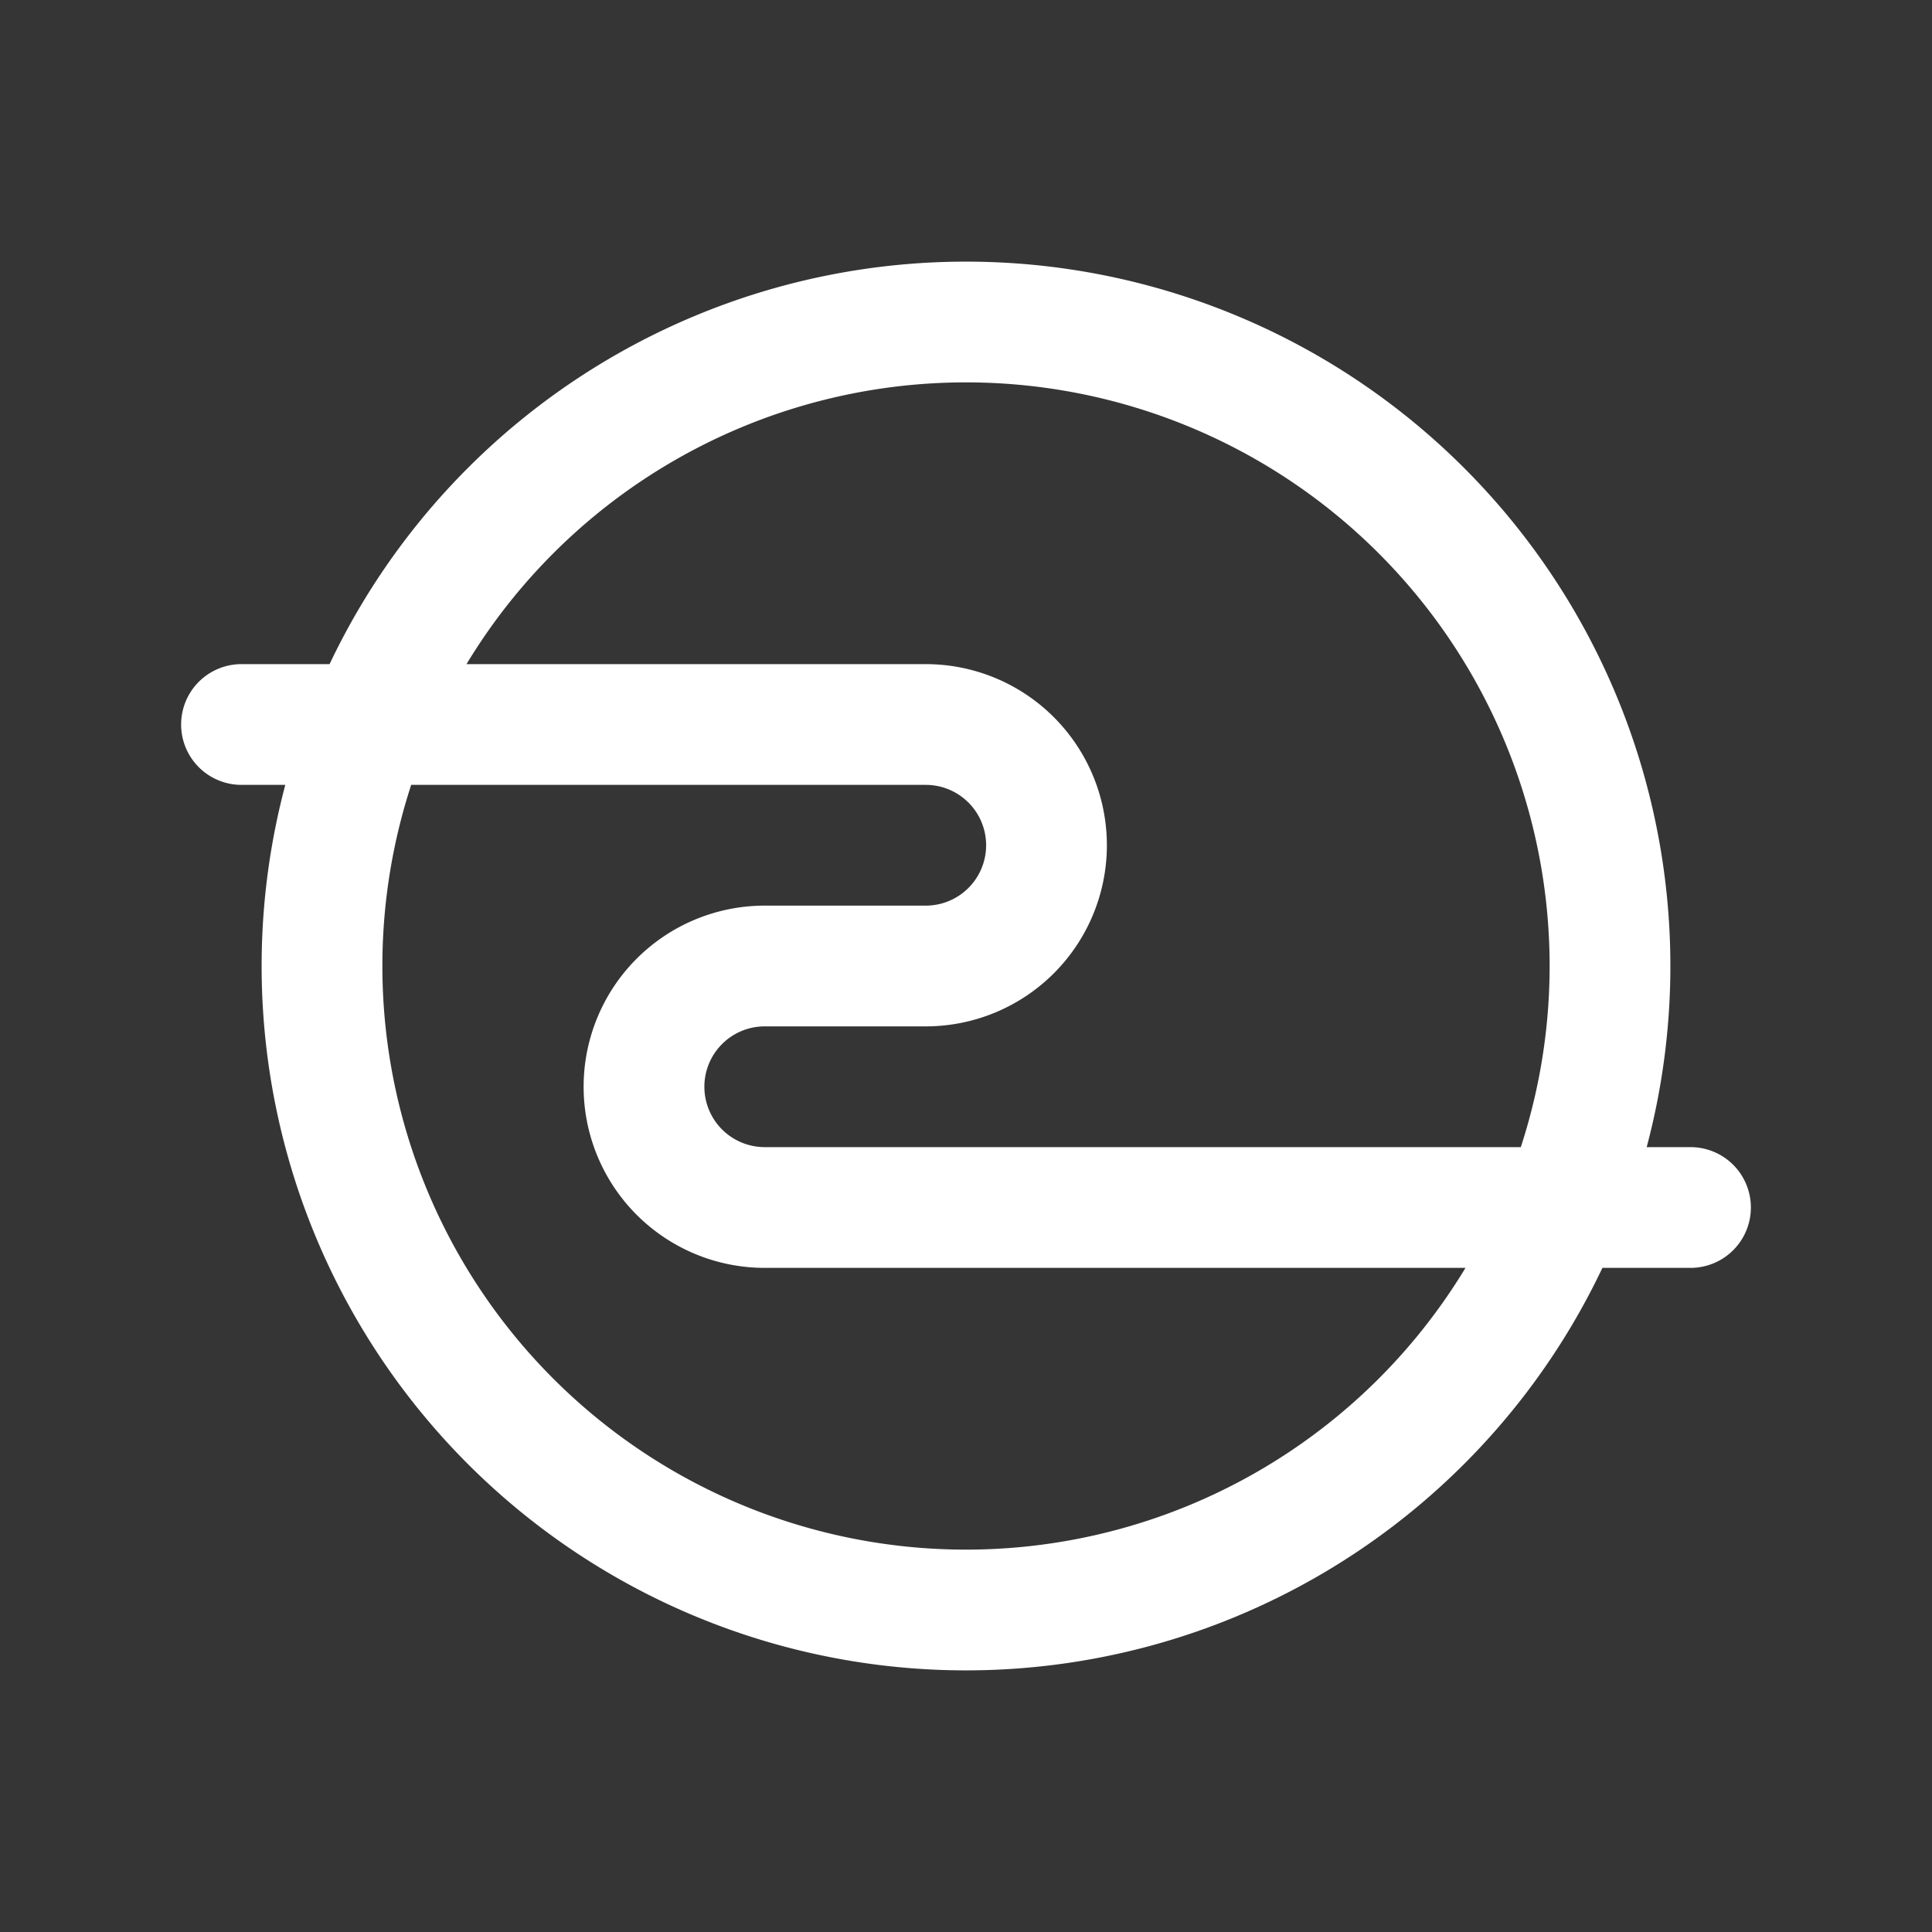 <svg xmlns="http://www.w3.org/2000/svg" width="24" height="24" fill="none"><rect width="100%" height="100%" fill="#333333" stroke="none"/><path fill="#fff" fill-opacity=".01" d="M24 0v24H0V0z"/><path fill="#FFFFFF" d="M3 8.25a.75.75 0 0 0 0 1.5zm18 7.5a.75.75 0 0 0 0-1.5zM19.25 12A7.25 7.25 0 0 1 12 19.25v1.5A8.75 8.75 0 0 0 20.75 12zM12 19.25A7.25 7.25 0 0 1 4.75 12h-1.5A8.75 8.75 0 0 0 12 20.75zM4.75 12A7.25 7.25 0 0 1 12 4.75v-1.5A8.75 8.75 0 0 0 3.25 12zM12 4.75A7.25 7.25 0 0 1 19.25 12h1.5A8.75 8.75 0 0 0 12 3.25zm-9 5h8.5v-1.5H3zm8.5 1.5h-2v1.5h2zm-2 4.5H21v-1.5H9.5zM7.25 13.5a2.25 2.25 0 0 0 2.25 2.25v-1.5a.75.75 0 0 1-.75-.75zm2.25-2.25a2.25 2.25 0 0 0-2.25 2.25h1.5a.75.75 0 0 1 .75-.75zm2.75-.75a.75.75 0 0 1-.75.75v1.5a2.25 2.25 0 0 0 2.25-2.25zm-.75-.75a.75.75 0 0 1 .75.75h1.5a2.25 2.25 0 0 0-2.25-2.25z"/></svg>